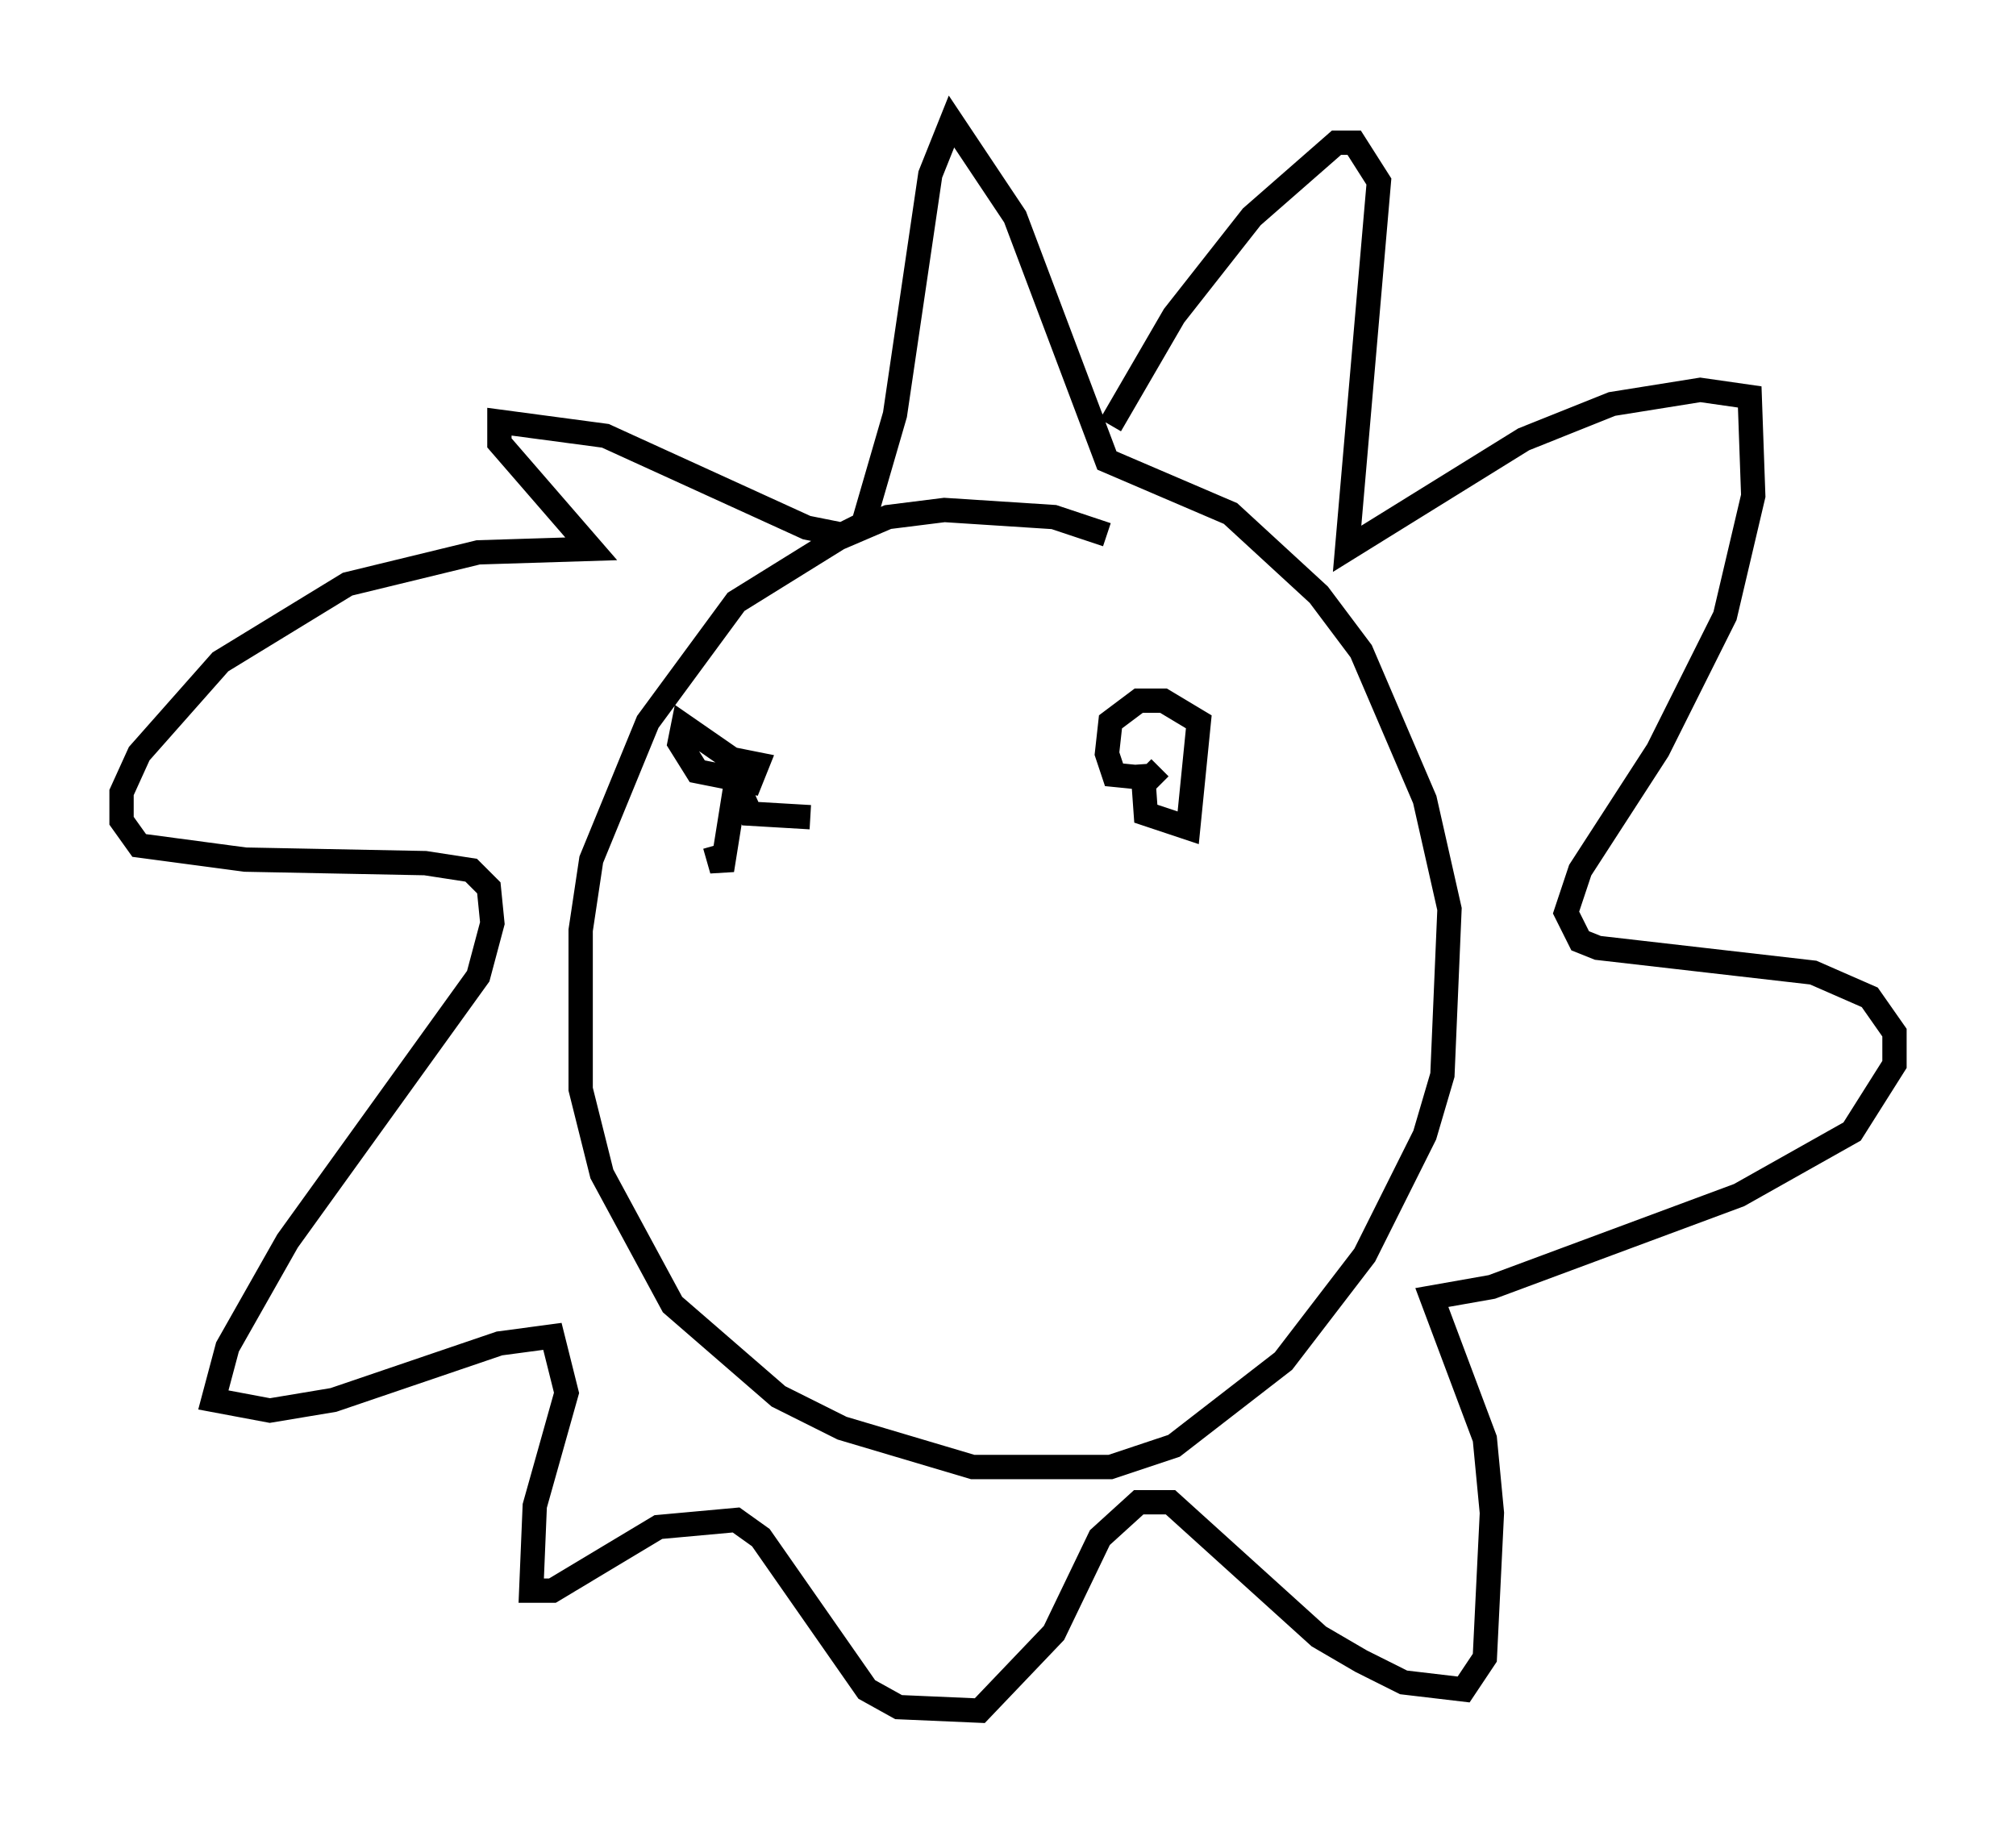 <?xml version="1.0" encoding="utf-8" ?>
<svg baseProfile="full" height="75.363" version="1.1" width="82.916" xmlns="http://www.w3.org/2000/svg" xmlns:ev="http://www.w3.org/2001/xml-events" xmlns:xlink="http://www.w3.org/1999/xlink"><defs /><rect fill="white" height="75.363" width="82.916" x="0" y="0" /><path d="M47.123, 23.737 m-1.598, -1.743 l-2.179, -0.726 -4.503, -0.291 l-2.324, 0.291 -2.034, 0.872 l-4.212, 2.615 -3.631, 4.939 l-2.324, 5.665 -0.436, 2.905 l0.0, 6.536 0.872, 3.486 l2.905, 5.374 4.358, 3.777 l2.615, 1.307 5.374, 1.598 l5.665, 0.0 2.615, -0.872 l4.503, -3.486 3.341, -4.358 l2.469, -4.939 0.726, -2.469 l0.291, -6.827 -1.017, -4.503 l-2.615, -6.101 -1.743, -2.324 l-3.631, -3.341 -5.084, -2.179 l-3.777, -10.022 -2.615, -3.922 l-0.872, 2.179 -1.453, 9.877 l-1.307, 4.503 -0.872, 0.436 l-1.453, -0.291 -8.279, -3.777 l-4.358, -0.581 0.0, 0.872 l3.777, 4.358 -4.648, 0.145 l-5.374, 1.307 -5.229, 3.196 l-3.341, 3.777 -0.726, 1.598 l0.0, 1.162 0.726, 1.017 l4.358, 0.581 7.408, 0.145 l1.888, 0.291 0.726, 0.726 l0.145, 1.453 -0.581, 2.179 l-7.844, 10.894 -2.469, 4.358 l-0.581, 2.179 2.324, 0.436 l2.615, -0.436 6.827, -2.324 l2.179, -0.291 0.581, 2.324 l-1.307, 4.648 -0.145, 3.486 l0.872, 0.0 4.358, -2.615 l3.196, -0.291 1.017, 0.726 l4.358, 6.246 1.307, 0.726 l3.341, 0.145 3.05, -3.196 l1.888, -3.922 1.598, -1.453 l1.307, 0.0 6.101, 5.52 l1.743, 1.017 1.743, 0.872 l2.469, 0.291 0.872, -1.307 l0.291, -5.955 -0.291, -3.05 l-2.179, -5.81 2.469, -0.436 l10.168, -3.777 4.648, -2.615 l1.743, -2.76 0.0, -1.307 l-1.017, -1.453 -2.324, -1.017 l-8.86, -1.017 -0.726, -0.291 l-0.581, -1.162 0.581, -1.743 l3.196, -4.939 2.76, -5.52 l1.162, -4.939 -0.145, -4.067 l-2.034, -0.291 -3.631, 0.581 l-3.631, 1.453 -7.263, 4.503 l1.307, -15.106 -1.017, -1.598 l-0.726, 0.0 -3.486, 3.05 l-3.196, 4.067 -2.615, 4.503 m-16.268, 17.285 l0.291, 1.017 0.581, -3.631 l-0.291, -1.017 -1.888, -1.307 l-0.145, 0.726 0.726, 1.162 l2.179, 0.436 0.291, -0.726 l-0.726, -0.145 -0.145, 0.872 l0.581, 1.307 2.469, 0.145 m13.654, -2.179 l0.145, 2.034 1.743, 0.581 l0.436, -4.358 -1.453, -0.872 l-1.017, 0.0 -1.162, 0.872 l-0.145, 1.307 0.291, 0.872 l1.453, 0.145 0.436, -0.436 m-14.38, 14.816 " fill="none" stroke="black" stroke-width="1" /></svg>
